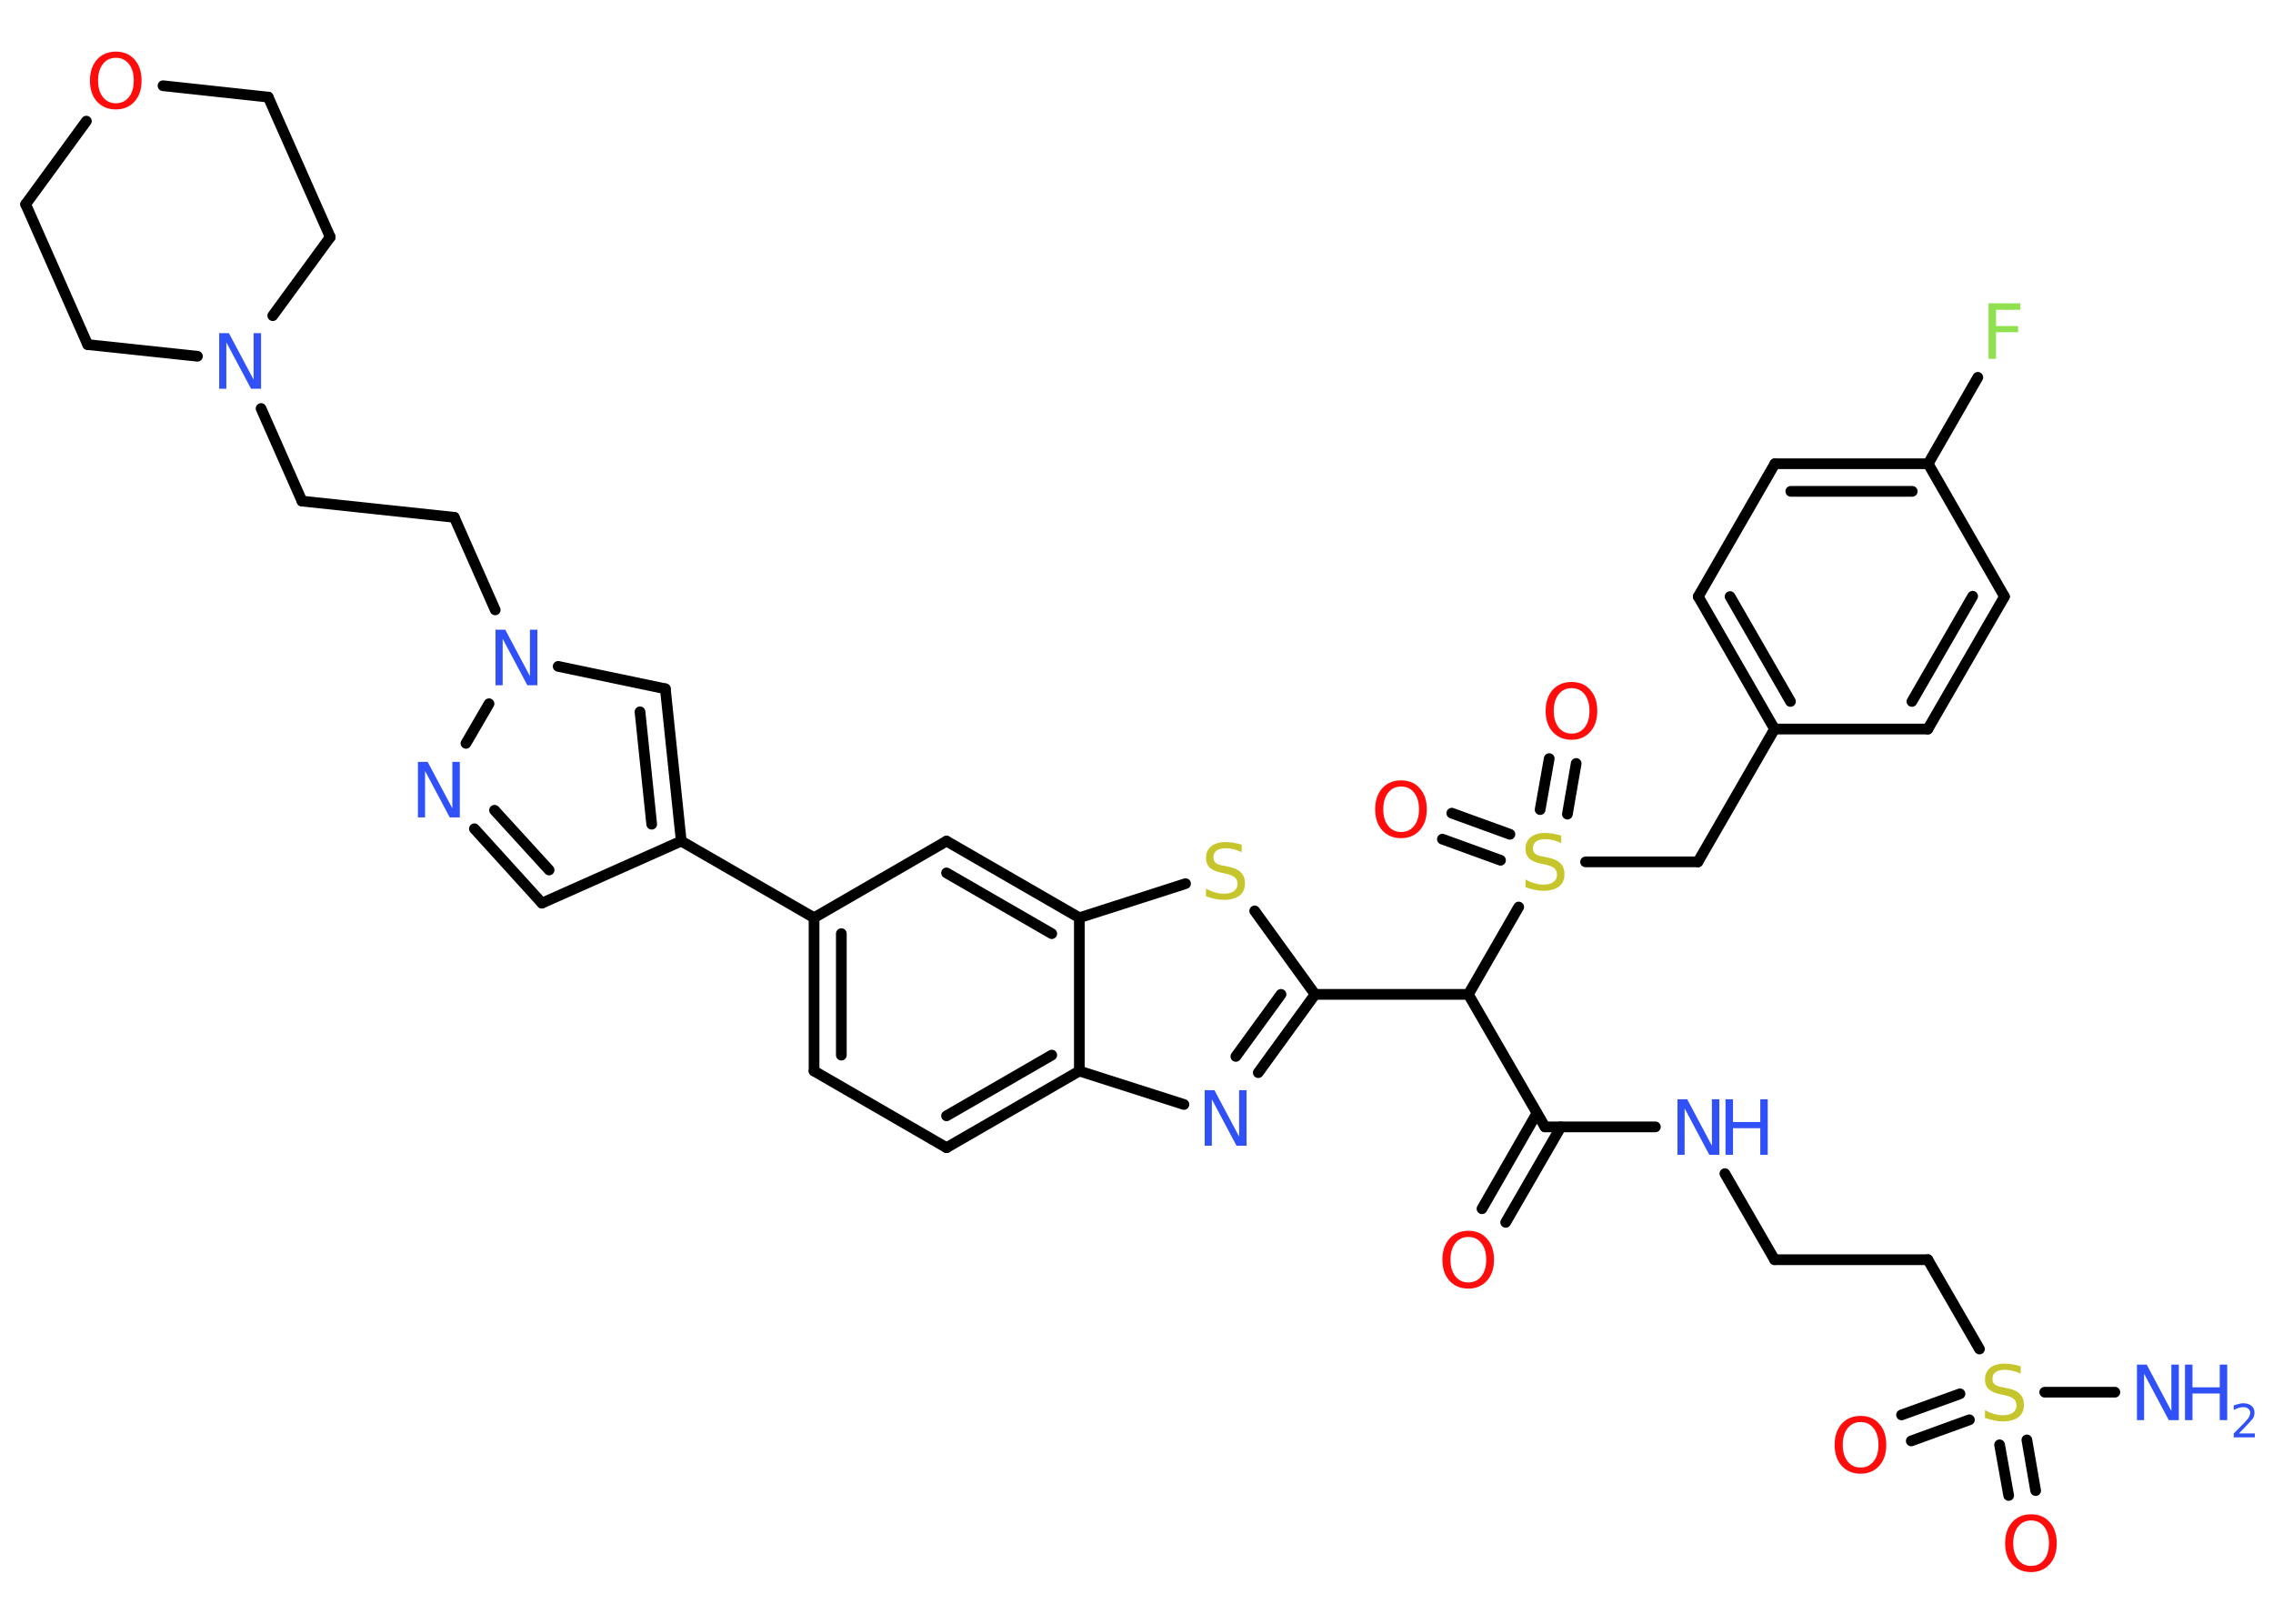 <?xml version='1.0' encoding='UTF-8'?>
<!DOCTYPE svg PUBLIC "-//W3C//DTD SVG 1.1//EN" "http://www.w3.org/Graphics/SVG/1.1/DTD/svg11.dtd">
<svg version='1.2' xmlns='http://www.w3.org/2000/svg' xmlns:xlink='http://www.w3.org/1999/xlink' width='70.0mm' height='50.0mm' viewBox='0 0 70.0 50.0'>
  <desc>Generated by the Chemistry Development Kit (http://github.com/cdk)</desc>
  <g stroke-linecap='round' stroke-linejoin='round' stroke='#000000' stroke-width='.33' fill='#3050F8'>
    <rect x='.0' y='.0' width='70.0' height='50.0' fill='#FFFFFF' stroke='none'/>
    <g id='mol1' class='mol'>
      <line id='mol1bnd1' class='bond' x1='65.13' y1='42.87' x2='62.97' y2='42.87'/>
      <g id='mol1bnd2' class='bond'>
        <line x1='60.65' y1='43.72' x2='58.86' y2='44.37'/>
        <line x1='60.36' y1='42.92' x2='58.56' y2='43.57'/>
      </g>
      <g id='mol1bnd3' class='bond'>
        <line x1='62.42' y1='44.34' x2='62.69' y2='45.9'/>
        <line x1='61.58' y1='44.49' x2='61.86' y2='46.05'/>
      </g>
      <line id='mol1bnd4' class='bond' x1='60.96' y1='41.54' x2='59.37' y2='38.79'/>
      <line id='mol1bnd5' class='bond' x1='59.37' y1='38.79' x2='54.65' y2='38.79'/>
      <line id='mol1bnd6' class='bond' x1='54.65' y1='38.79' x2='53.12' y2='36.14'/>
      <line id='mol1bnd7' class='bond' x1='50.98' y1='34.7' x2='47.58' y2='34.7'/>
      <g id='mol1bnd8' class='bond'>
        <line x1='48.07' y1='34.7' x2='46.37' y2='37.64'/>
        <line x1='47.33' y1='34.28' x2='45.64' y2='37.22'/>
      </g>
      <line id='mol1bnd9' class='bond' x1='47.58' y1='34.7' x2='45.22' y2='30.62'/>
      <line id='mol1bnd10' class='bond' x1='45.22' y1='30.62' x2='40.5' y2='30.62'/>
      <g id='mol1bnd11' class='bond'>
        <line x1='38.75' y1='33.03' x2='40.5' y2='30.62'/>
        <line x1='38.06' y1='32.53' x2='39.45' y2='30.62'/>
      </g>
      <line id='mol1bnd12' class='bond' x1='36.46' y1='34.01' x2='33.24' y2='32.98'/>
      <g id='mol1bnd13' class='bond'>
        <line x1='29.15' y1='35.34' x2='33.24' y2='32.98'/>
        <line x1='29.15' y1='34.36' x2='32.39' y2='32.49'/>
      </g>
      <line id='mol1bnd14' class='bond' x1='29.15' y1='35.34' x2='25.07' y2='32.98'/>
      <g id='mol1bnd15' class='bond'>
        <line x1='25.07' y1='28.26' x2='25.07' y2='32.98'/>
        <line x1='25.91' y1='28.75' x2='25.91' y2='32.49'/>
      </g>
      <line id='mol1bnd16' class='bond' x1='25.07' y1='28.26' x2='20.98' y2='25.9'/>
      <line id='mol1bnd17' class='bond' x1='20.98' y1='25.9' x2='16.69' y2='27.81'/>
      <g id='mol1bnd18' class='bond'>
        <line x1='14.61' y1='25.52' x2='16.69' y2='27.81'/>
        <line x1='15.23' y1='24.95' x2='16.91' y2='26.79'/>
      </g>
      <line id='mol1bnd19' class='bond' x1='14.35' y1='22.89' x2='15.06' y2='21.67'/>
      <line id='mol1bnd20' class='bond' x1='15.25' y1='18.78' x2='13.99' y2='15.93'/>
      <line id='mol1bnd21' class='bond' x1='13.99' y1='15.93' x2='9.3' y2='15.43'/>
      <line id='mol1bnd22' class='bond' x1='9.3' y1='15.43' x2='8.04' y2='12.58'/>
      <line id='mol1bnd23' class='bond' x1='6.08' y1='10.97' x2='2.7' y2='10.61'/>
      <line id='mol1bnd24' class='bond' x1='2.7' y1='10.61' x2='.79' y2='6.29'/>
      <line id='mol1bnd25' class='bond' x1='.79' y1='6.29' x2='2.66' y2='3.73'/>
      <line id='mol1bnd26' class='bond' x1='5.02' y1='2.64' x2='8.26' y2='2.99'/>
      <line id='mol1bnd27' class='bond' x1='8.26' y1='2.99' x2='10.17' y2='7.3'/>
      <line id='mol1bnd28' class='bond' x1='8.4' y1='9.72' x2='10.17' y2='7.3'/>
      <line id='mol1bnd29' class='bond' x1='17.19' y1='20.52' x2='20.49' y2='21.21'/>
      <g id='mol1bnd30' class='bond'>
        <line x1='20.98' y1='25.9' x2='20.49' y2='21.21'/>
        <line x1='20.07' y1='25.38' x2='19.71' y2='21.92'/>
      </g>
      <line id='mol1bnd31' class='bond' x1='25.07' y1='28.26' x2='29.15' y2='25.9'/>
      <g id='mol1bnd32' class='bond'>
        <line x1='33.24' y1='28.26' x2='29.15' y2='25.9'/>
        <line x1='32.39' y1='28.75' x2='29.15' y2='26.88'/>
      </g>
      <line id='mol1bnd33' class='bond' x1='33.24' y1='32.98' x2='33.24' y2='28.26'/>
      <line id='mol1bnd34' class='bond' x1='33.24' y1='28.26' x2='36.51' y2='27.21'/>
      <line id='mol1bnd35' class='bond' x1='40.5' y1='30.62' x2='38.64' y2='28.05'/>
      <line id='mol1bnd36' class='bond' x1='45.22' y1='30.62' x2='46.77' y2='27.93'/>
      <g id='mol1bnd37' class='bond'>
        <line x1='47.43' y1='24.93' x2='47.71' y2='23.36'/>
        <line x1='48.27' y1='25.07' x2='48.54' y2='23.51'/>
      </g>
      <g id='mol1bnd38' class='bond'>
        <line x1='46.21' y1='26.49' x2='44.42' y2='25.84'/>
        <line x1='46.5' y1='25.69' x2='44.71' y2='25.04'/>
      </g>
      <line id='mol1bnd39' class='bond' x1='48.83' y1='26.54' x2='52.29' y2='26.54'/>
      <line id='mol1bnd40' class='bond' x1='52.29' y1='26.54' x2='54.65' y2='22.45'/>
      <g id='mol1bnd41' class='bond'>
        <line x1='52.3' y1='18.37' x2='54.65' y2='22.45'/>
        <line x1='53.28' y1='18.37' x2='55.14' y2='21.6'/>
      </g>
      <line id='mol1bnd42' class='bond' x1='52.3' y1='18.37' x2='54.66' y2='14.28'/>
      <g id='mol1bnd43' class='bond'>
        <line x1='59.38' y1='14.28' x2='54.66' y2='14.28'/>
        <line x1='58.89' y1='15.13' x2='55.15' y2='15.13'/>
      </g>
      <line id='mol1bnd44' class='bond' x1='59.38' y1='14.28' x2='60.91' y2='11.62'/>
      <line id='mol1bnd45' class='bond' x1='59.38' y1='14.28' x2='61.73' y2='18.37'/>
      <g id='mol1bnd46' class='bond'>
        <line x1='59.37' y1='22.45' x2='61.73' y2='18.37'/>
        <line x1='58.88' y1='21.6' x2='60.75' y2='18.36'/>
      </g>
      <line id='mol1bnd47' class='bond' x1='54.65' y1='22.45' x2='59.37' y2='22.45'/>
      <g id='mol1atm1' class='atom'>
        <path d='M65.8 42.02h.31l.76 1.43v-1.43h.23v1.71h-.31l-.76 -1.43v1.43h-.22v-1.71z' stroke='none'/>
        <path d='M67.29 42.02h.23v.7h.84v-.7h.23v1.71h-.23v-.82h-.84v.82h-.23v-1.71z' stroke='none'/>
        <path d='M68.96 44.14h.48v.12h-.65v-.12q.08 -.08 .22 -.22q.14 -.14 .17 -.18q.07 -.07 .09 -.13q.03 -.05 .03 -.1q.0 -.08 -.06 -.13q-.06 -.05 -.15 -.05q-.07 .0 -.14 .02q-.07 .02 -.16 .07v-.14q.08 -.03 .16 -.05q.07 -.02 .13 -.02q.16 .0 .26 .08q.09 .08 .09 .21q.0 .06 -.02 .12q-.02 .06 -.09 .13q-.02 .02 -.11 .12q-.09 .1 -.26 .27z' stroke='none'/>
      </g>
      <path id='mol1atm2' class='atom' d='M62.23 42.07v.23q-.13 -.06 -.25 -.09q-.12 -.03 -.23 -.03q-.19 .0 -.29 .07q-.1 .07 -.1 .21q.0 .11 .07 .17q.07 .06 .26 .09l.14 .03q.26 .05 .38 .18q.12 .12 .12 .33q.0 .25 -.17 .38q-.17 .13 -.49 .13q-.12 .0 -.26 -.03q-.14 -.03 -.28 -.08v-.24q.14 .08 .28 .12q.14 .04 .27 .04q.2 .0 .31 -.08q.11 -.08 .11 -.22q.0 -.13 -.08 -.2q-.08 -.07 -.25 -.11l-.14 -.03q-.26 -.05 -.38 -.16q-.12 -.11 -.12 -.3q.0 -.23 .16 -.36q.16 -.13 .44 -.13q.12 .0 .24 .02q.13 .02 .26 .06z' stroke='none' fill='#C6C62C'/>
      <path id='mol1atm3' class='atom' d='M57.3 43.79q-.25 .0 -.4 .19q-.15 .19 -.15 .51q.0 .32 .15 .51q.15 .19 .4 .19q.25 .0 .4 -.19q.15 -.19 .15 -.51q.0 -.32 -.15 -.51q-.15 -.19 -.4 -.19zM57.3 43.6q.36 .0 .57 .24q.22 .24 .22 .65q.0 .41 -.22 .65q-.22 .24 -.57 .24q-.36 .0 -.58 -.24q-.22 -.24 -.22 -.65q.0 -.4 .22 -.65q.22 -.24 .58 -.24z' stroke='none' fill='#FF0D0D'/>
      <path id='mol1atm4' class='atom' d='M62.55 46.82q-.25 .0 -.4 .19q-.15 .19 -.15 .51q.0 .32 .15 .51q.15 .19 .4 .19q.25 .0 .4 -.19q.15 -.19 .15 -.51q.0 -.32 -.15 -.51q-.15 -.19 -.4 -.19zM62.55 46.63q.36 .0 .57 .24q.22 .24 .22 .65q.0 .41 -.22 .65q-.22 .24 -.57 .24q-.36 .0 -.58 -.24q-.22 -.24 -.22 -.65q.0 -.4 .22 -.65q.22 -.24 .58 -.24z' stroke='none' fill='#FF0D0D'/>
      <g id='mol1atm7' class='atom'>
        <path d='M51.65 33.85h.31l.76 1.43v-1.43h.23v1.71h-.31l-.76 -1.43v1.43h-.22v-1.71z' stroke='none'/>
        <path d='M53.14 33.85h.23v.7h.84v-.7h.23v1.71h-.23v-.82h-.84v.82h-.23v-1.71z' stroke='none'/>
      </g>
      <path id='mol1atm9' class='atom' d='M45.22 38.09q-.25 .0 -.4 .19q-.15 .19 -.15 .51q.0 .32 .15 .51q.15 .19 .4 .19q.25 .0 .4 -.19q.15 -.19 .15 -.51q.0 -.32 -.15 -.51q-.15 -.19 -.4 -.19zM45.22 37.9q.36 .0 .57 .24q.22 .24 .22 .65q.0 .41 -.22 .65q-.22 .24 -.57 .24q-.36 .0 -.58 -.24q-.22 -.24 -.22 -.65q.0 -.4 .22 -.65q.22 -.24 .58 -.24z' stroke='none' fill='#FF0D0D'/>
      <path id='mol1atm12' class='atom' d='M37.09 33.57h.31l.76 1.43v-1.43h.23v1.71h-.31l-.76 -1.43v1.43h-.22v-1.71z' stroke='none'/>
      <path id='mol1atm19' class='atom' d='M12.86 23.46h.31l.76 1.43v-1.43h.23v1.71h-.31l-.76 -1.43v1.43h-.22v-1.71z' stroke='none'/>
      <path id='mol1atm20' class='atom' d='M15.25 19.39h.31l.76 1.43v-1.43h.23v1.71h-.31l-.76 -1.43v1.43h-.22v-1.71z' stroke='none'/>
      <path id='mol1atm23' class='atom' d='M6.74 10.26h.31l.76 1.43v-1.43h.23v1.71h-.31l-.76 -1.43v1.43h-.22v-1.71z' stroke='none'/>
      <path id='mol1atm26' class='atom' d='M3.57 1.78q-.25 .0 -.4 .19q-.15 .19 -.15 .51q.0 .32 .15 .51q.15 .19 .4 .19q.25 .0 .4 -.19q.15 -.19 .15 -.51q.0 -.32 -.15 -.51q-.15 -.19 -.4 -.19zM3.57 1.59q.36 .0 .57 .24q.22 .24 .22 .65q.0 .41 -.22 .65q-.22 .24 -.57 .24q-.36 .0 -.58 -.24q-.22 -.24 -.22 -.65q.0 -.4 .22 -.65q.22 -.24 .58 -.24z' stroke='none' fill='#FF0D0D'/>
      <path id='mol1atm32' class='atom' d='M38.24 26.01v.23q-.13 -.06 -.25 -.09q-.12 -.03 -.23 -.03q-.19 .0 -.29 .07q-.1 .07 -.1 .21q.0 .11 .07 .17q.07 .06 .26 .09l.14 .03q.26 .05 .38 .18q.12 .12 .12 .33q.0 .25 -.17 .38q-.17 .13 -.49 .13q-.12 .0 -.26 -.03q-.14 -.03 -.28 -.08v-.24q.14 .08 .28 .12q.14 .04 .27 .04q.2 .0 .31 -.08q.11 -.08 .11 -.22q.0 -.13 -.08 -.2q-.08 -.07 -.25 -.11l-.14 -.03q-.26 -.05 -.38 -.16q-.12 -.11 -.12 -.3q.0 -.23 .16 -.36q.16 -.13 .44 -.13q.12 .0 .24 .02q.13 .02 .26 .06z' stroke='none' fill='#C6C62C'/>
      <path id='mol1atm33' class='atom' d='M48.08 25.73v.23q-.13 -.06 -.25 -.09q-.12 -.03 -.23 -.03q-.19 .0 -.29 .07q-.1 .07 -.1 .21q.0 .11 .07 .17q.07 .06 .26 .09l.14 .03q.26 .05 .38 .18q.12 .12 .12 .33q.0 .25 -.17 .38q-.17 .13 -.49 .13q-.12 .0 -.26 -.03q-.14 -.03 -.28 -.08v-.24q.14 .08 .28 .12q.14 .04 .27 .04q.2 .0 .31 -.08q.11 -.08 .11 -.22q.0 -.13 -.08 -.2q-.08 -.07 -.25 -.11l-.14 -.03q-.26 -.05 -.38 -.16q-.12 -.11 -.12 -.3q.0 -.23 .16 -.36q.16 -.13 .44 -.13q.12 .0 .24 .02q.13 .02 .26 .06z' stroke='none' fill='#C6C62C'/>
      <path id='mol1atm34' class='atom' d='M48.4 21.19q-.25 .0 -.4 .19q-.15 .19 -.15 .51q.0 .32 .15 .51q.15 .19 .4 .19q.25 .0 .4 -.19q.15 -.19 .15 -.51q.0 -.32 -.15 -.51q-.15 -.19 -.4 -.19zM48.4 21.0q.36 .0 .57 .24q.22 .24 .22 .65q.0 .41 -.22 .65q-.22 .24 -.57 .24q-.36 .0 -.58 -.24q-.22 -.24 -.22 -.65q.0 -.4 .22 -.65q.22 -.24 .58 -.24z' stroke='none' fill='#FF0D0D'/>
      <path id='mol1atm35' class='atom' d='M43.15 24.22q-.25 .0 -.4 .19q-.15 .19 -.15 .51q.0 .32 .15 .51q.15 .19 .4 .19q.25 .0 .4 -.19q.15 -.19 .15 -.51q.0 -.32 -.15 -.51q-.15 -.19 -.4 -.19zM43.15 24.03q.36 .0 .57 .24q.22 .24 .22 .65q.0 .41 -.22 .65q-.22 .24 -.57 .24q-.36 .0 -.58 -.24q-.22 -.24 -.22 -.65q.0 -.4 .22 -.65q.22 -.24 .58 -.24z' stroke='none' fill='#FF0D0D'/>
      <path id='mol1atm41' class='atom' d='M61.24 9.34h.98v.2h-.75v.5h.68v.19h-.68v.82h-.23v-1.71z' stroke='none' fill='#90E050'/>
    </g>
  </g>
</svg>
